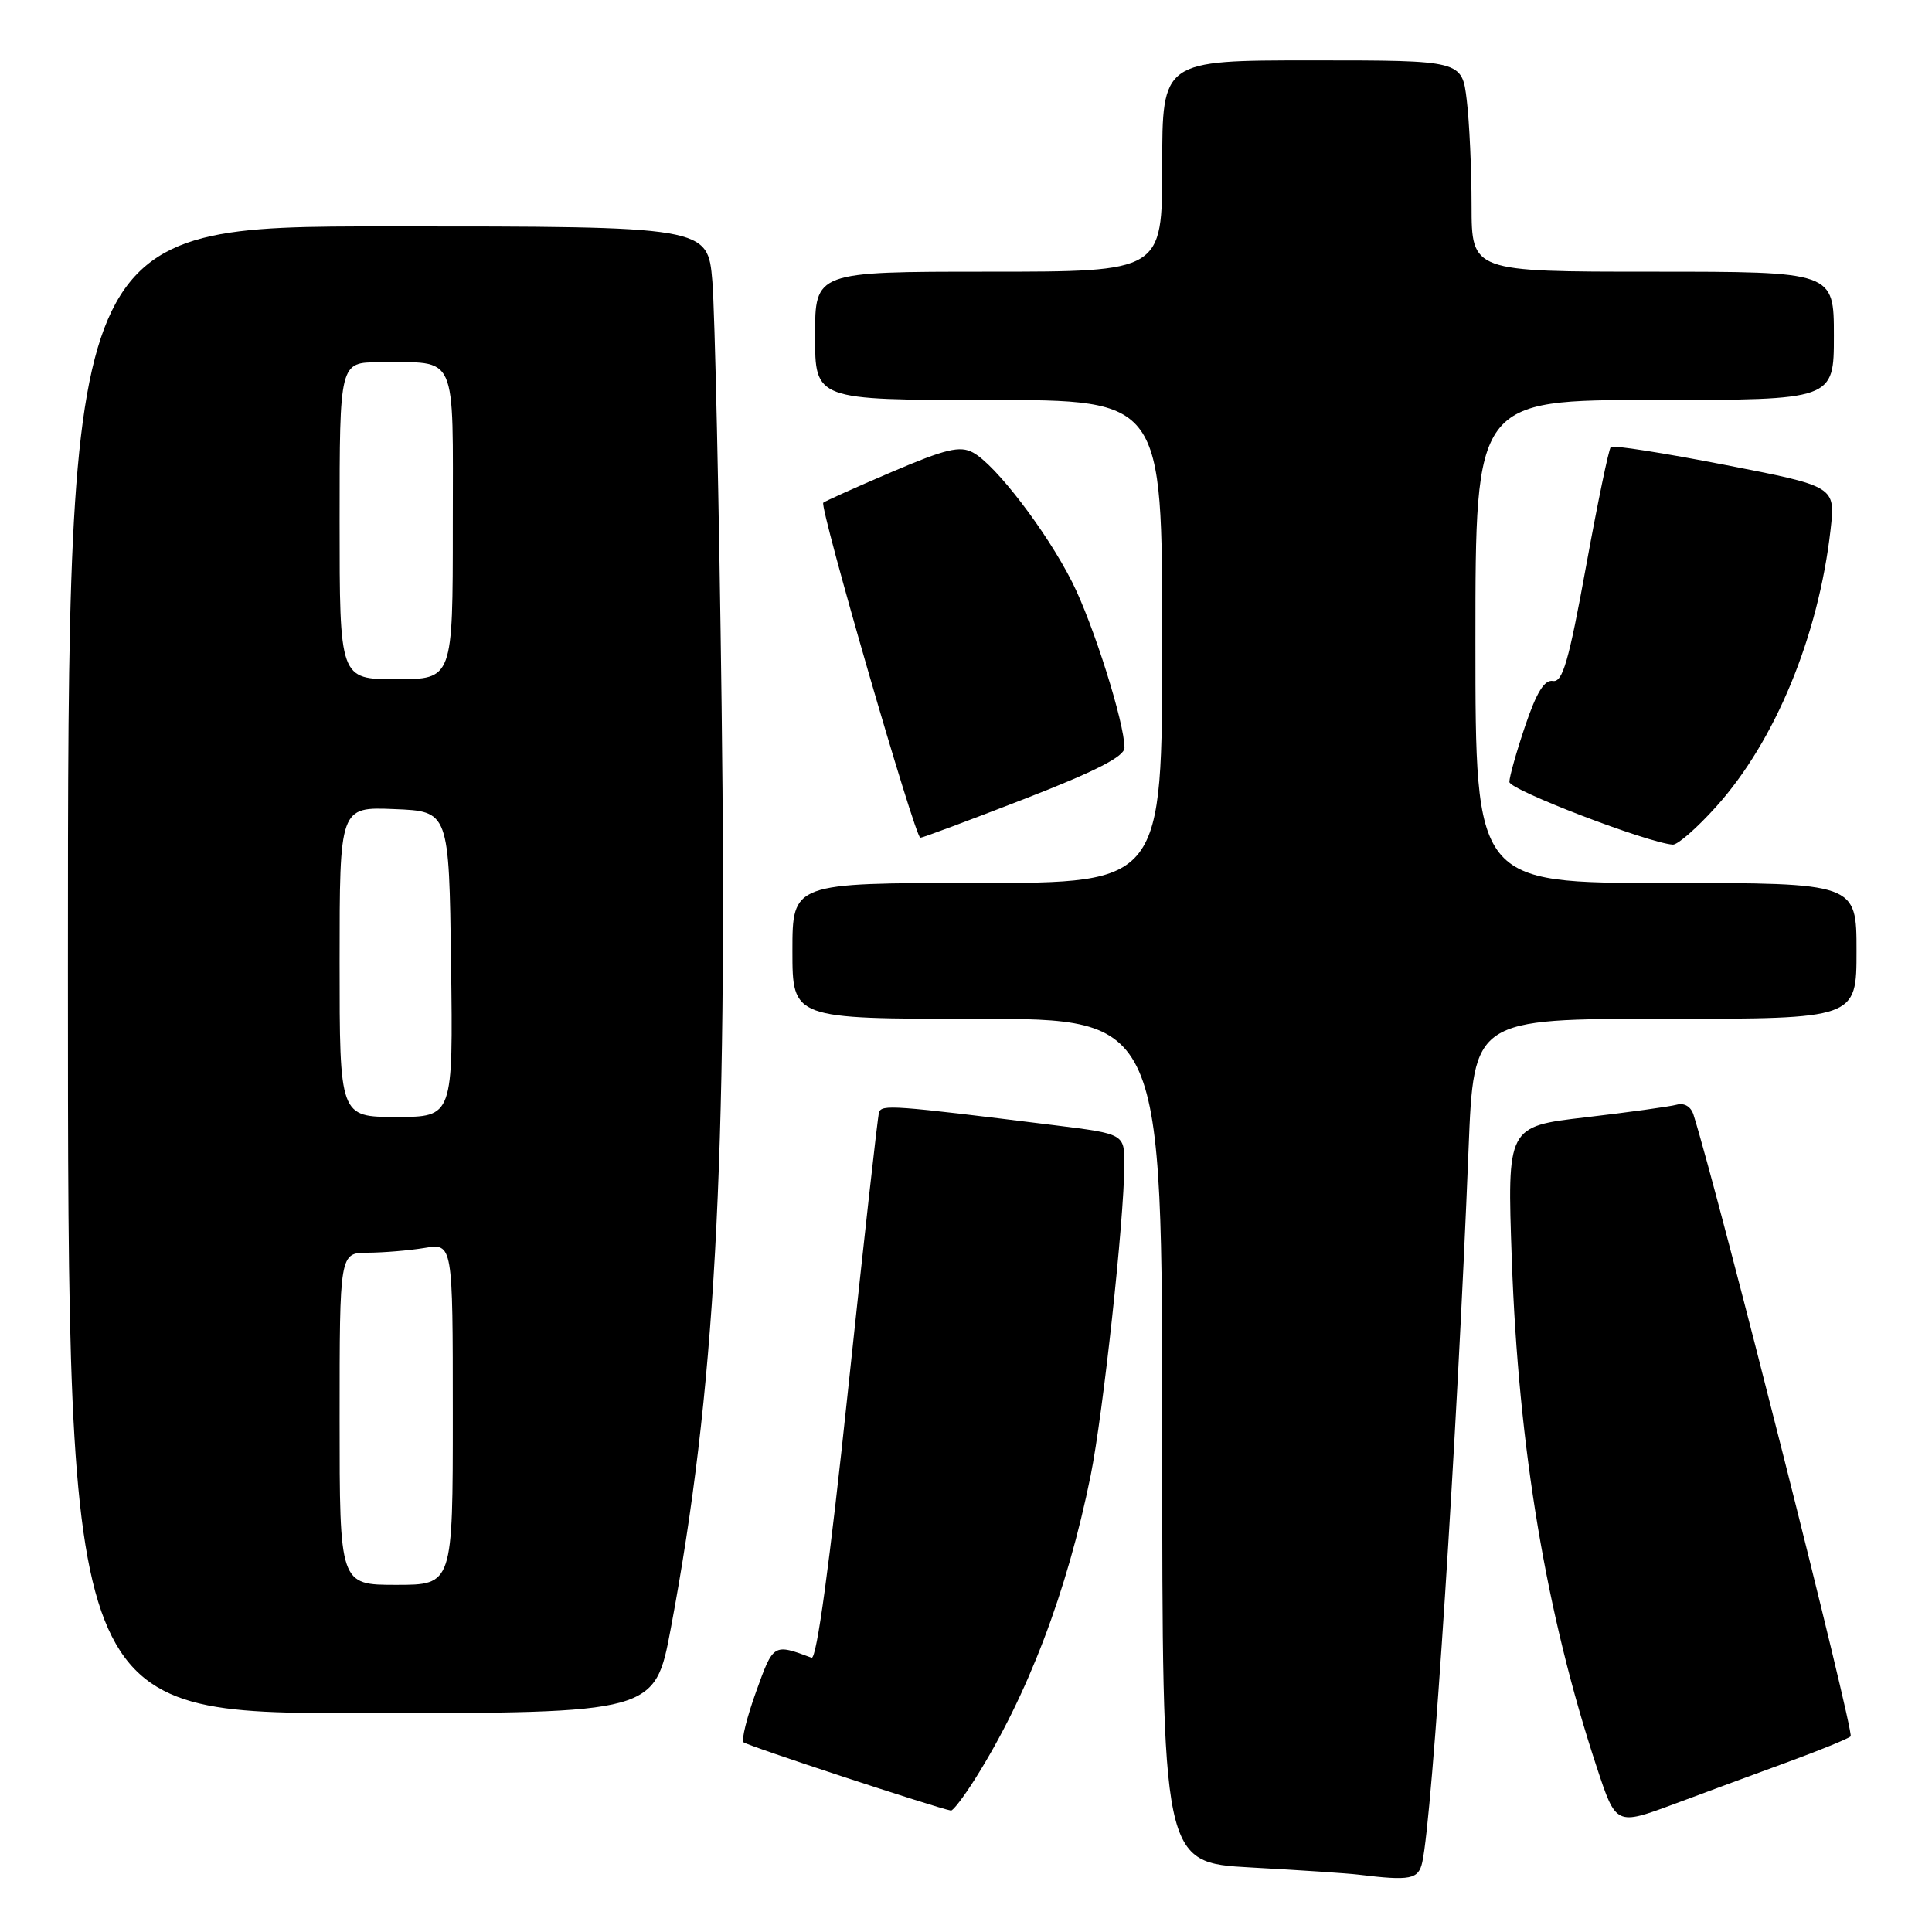 <?xml version="1.0" encoding="UTF-8" standalone="no"?>
<!DOCTYPE svg PUBLIC "-//W3C//DTD SVG 1.1//EN" "http://www.w3.org/Graphics/SVG/1.1/DTD/svg11.dtd" >
<svg xmlns="http://www.w3.org/2000/svg" xmlns:xlink="http://www.w3.org/1999/xlink" version="1.1" viewBox="0 0 256 256">
 <g >
 <path fill="currentColor"
d=" M 188.46 246.75 C 189.81 240.70 193.08 190.30 194.59 152.25 C 195.28 135.00 195.28 135.00 220.64 135.00 C 246.00 135.00 246.00 135.00 246.00 126.00 C 246.00 117.00 246.00 117.00 220.75 117.00 C 195.50 117.00 195.50 117.00 195.50 85.00 C 195.50 53.00 195.50 53.00 219.25 53.00 C 243.00 53.00 243.00 53.00 243.00 44.50 C 243.00 36.00 243.00 36.00 219.00 36.00 C 195.00 36.00 195.00 36.00 194.99 27.25 C 194.99 22.44 194.70 16.14 194.35 13.25 C 193.72 8.00 193.72 8.00 173.86 8.00 C 154.00 8.00 154.00 8.00 154.00 22.00 C 154.00 36.00 154.00 36.00 131.00 36.00 C 108.00 36.00 108.00 36.00 108.00 44.50 C 108.00 53.00 108.00 53.00 131.00 53.00 C 154.00 53.00 154.00 53.00 154.00 85.00 C 154.00 117.00 154.00 117.00 129.50 117.00 C 105.00 117.00 105.00 117.00 105.00 126.00 C 105.00 135.00 105.00 135.00 129.50 135.00 C 154.00 135.00 154.00 135.00 154.00 190.90 C 154.00 246.80 154.00 246.80 165.75 247.45 C 172.21 247.80 178.62 248.23 180.00 248.40 C 186.91 249.24 187.95 249.03 188.46 246.75 Z  M 237.00 233.44 C 241.12 231.93 244.82 230.42 245.22 230.08 C 245.75 229.62 227.78 158.50 224.40 147.71 C 224.06 146.63 223.18 146.10 222.17 146.38 C 221.25 146.63 215.82 147.38 210.10 148.05 C 199.70 149.26 199.70 149.26 200.32 166.88 C 201.21 191.97 204.88 213.89 211.59 234.20 C 214.13 241.90 214.13 241.90 221.82 239.05 C 226.04 237.47 232.88 234.95 237.00 233.44 Z  M 129.18 235.75 C 136.16 224.69 141.40 210.94 144.52 195.50 C 146.17 187.31 148.94 161.77 148.98 154.37 C 149.00 150.25 149.00 150.25 139.75 149.10 C 118.15 146.42 116.81 146.32 116.47 147.42 C 116.29 148.01 114.44 164.60 112.36 184.28 C 109.94 207.22 108.21 219.91 107.54 219.66 C 102.48 217.77 102.48 217.77 100.19 224.15 C 98.97 227.53 98.22 230.55 98.52 230.86 C 98.96 231.30 124.09 239.57 126.00 239.91 C 126.28 239.96 127.71 238.08 129.18 235.75 Z  M 88.89 215.75 C 94.76 184.41 96.40 154.64 95.62 93.63 C 95.28 66.61 94.72 41.24 94.39 37.25 C 93.77 30.00 93.77 30.00 51.39 30.00 C 9.00 30.00 9.00 30.00 9.00 128.50 C 9.00 227.00 9.00 227.00 47.89 227.00 C 86.78 227.00 86.78 227.00 88.89 215.75 Z  M 227.40 106.89 C 235.22 98.20 240.96 84.30 242.56 70.19 C 243.21 64.45 243.21 64.45 228.57 61.60 C 220.51 60.03 213.71 58.96 213.44 59.23 C 213.17 59.49 211.69 66.64 210.15 75.10 C 207.87 87.63 207.05 90.45 205.77 90.23 C 204.65 90.04 203.60 91.73 202.10 96.17 C 200.94 99.59 200.00 102.94 200.00 103.61 C 200.00 104.66 218.34 111.69 221.66 111.92 C 222.29 111.96 224.88 109.70 227.40 106.89 Z  M 135.75 105.86 C 145.20 102.19 149.00 100.24 149.00 99.08 C 149.00 95.77 144.86 82.66 142.06 77.12 C 138.66 70.39 131.90 61.55 128.92 59.96 C 127.20 59.03 125.30 59.49 118.16 62.54 C 113.40 64.57 109.32 66.41 109.09 66.61 C 108.54 67.11 121.25 111.00 121.95 111.01 C 122.25 111.01 128.46 108.69 135.75 105.86 Z  M 45.00 188.00 C 45.00 166.00 45.00 166.00 48.75 165.99 C 50.81 165.98 54.19 165.70 56.25 165.36 C 60.00 164.74 60.00 164.74 60.00 187.37 C 60.00 210.00 60.00 210.00 52.50 210.00 C 45.00 210.00 45.00 210.00 45.00 188.00 Z  M 45.00 127.46 C 45.00 106.91 45.00 106.91 52.25 107.21 C 59.50 107.50 59.50 107.50 59.77 127.75 C 60.04 148.00 60.04 148.00 52.52 148.00 C 45.00 148.00 45.00 148.00 45.00 127.46 Z  M 45.00 69.00 C 45.00 48.00 45.00 48.00 50.25 48.01 C 60.77 48.04 60.00 46.33 60.00 69.62 C 60.00 90.00 60.00 90.00 52.50 90.00 C 45.00 90.00 45.00 90.00 45.00 69.00 Z "/>
</g>
</svg>